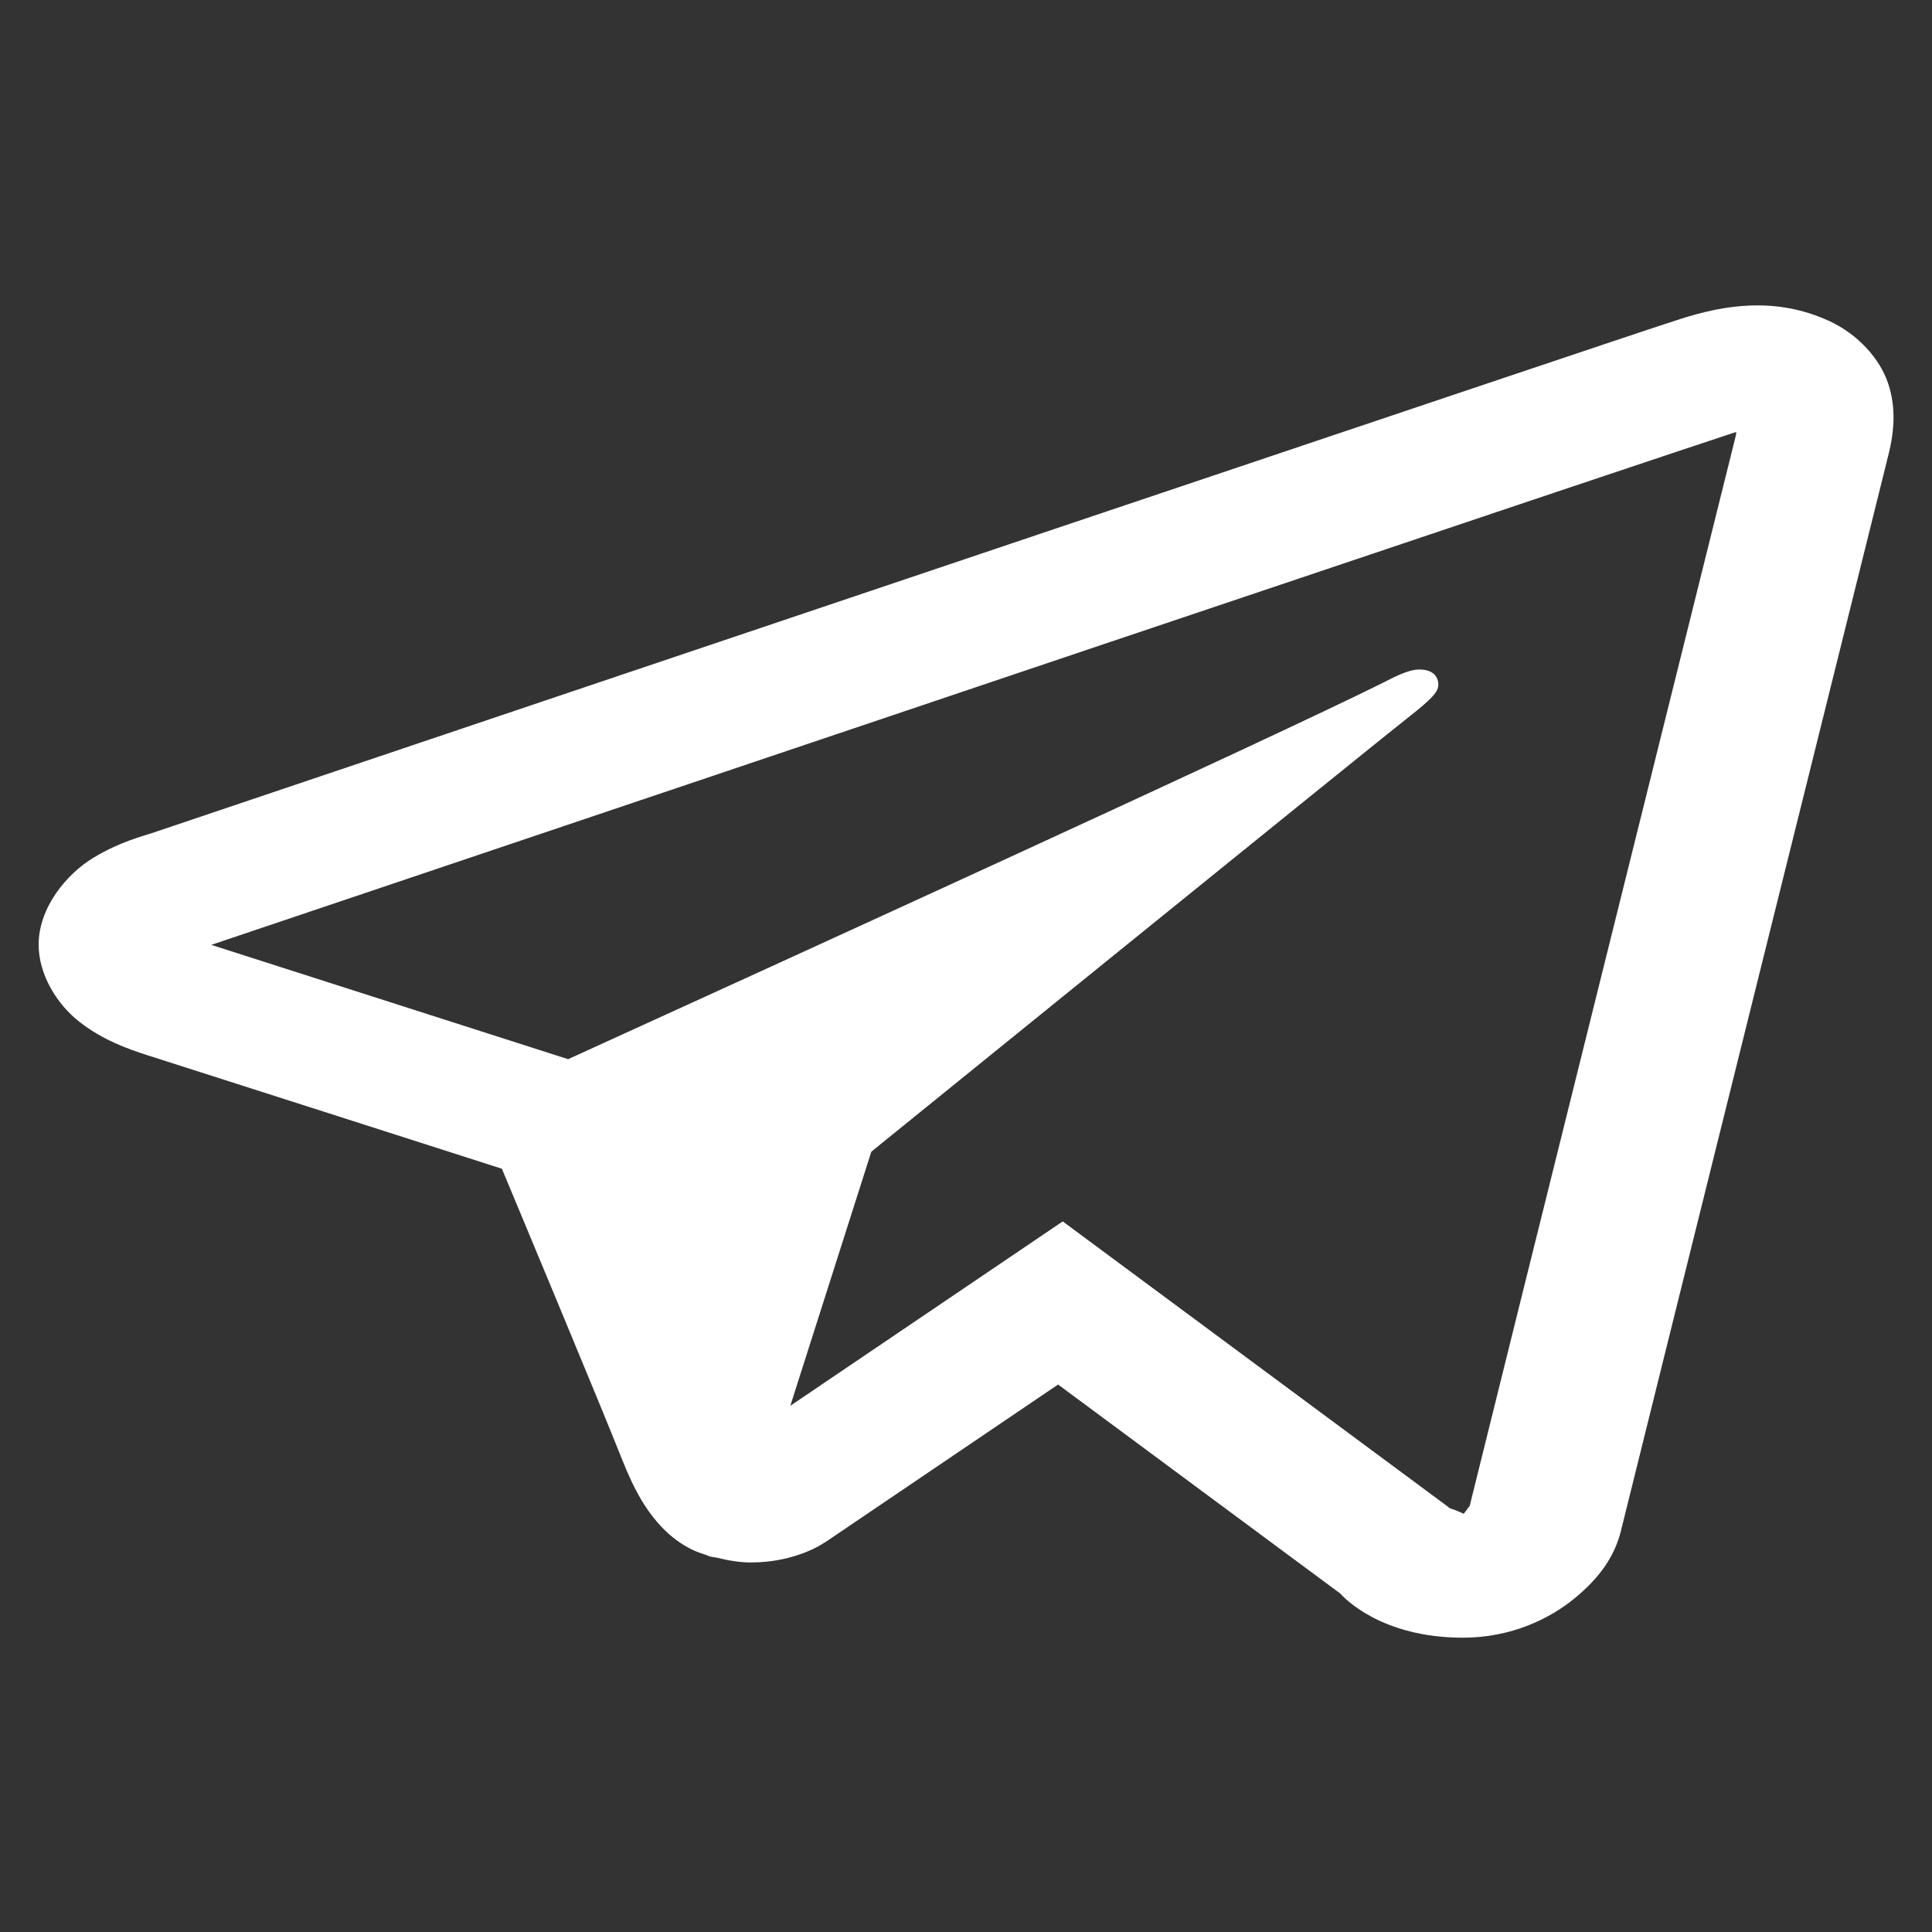 <svg width="30" height="30" viewBox="0 0 30 30" fill="none" xmlns="http://www.w3.org/2000/svg">
<rect x="0" y="0" width="30" height="30" fill="#333333" stroke="none"/>
<path d="M27.185 4.744C26.795 4.757 26.432 4.846 26.112 4.947C25.812 5.042 24.667 5.426 22.863 6.032C21.058 6.638 18.668 7.442 16.118 8.3C11.018 10.017 5.285 11.95 2.348 12.94C2.238 12.977 1.853 13.073 1.444 13.323C1.035 13.573 0.6 14.091 0.6 14.668C0.6 15.134 0.883 15.596 1.24 15.872C1.596 16.148 1.974 16.285 2.297 16.388C3.469 16.762 7.106 17.928 7.793 18.148C8.035 18.727 9.351 21.88 9.656 22.653C9.857 23.163 10.049 23.482 10.298 23.736C10.423 23.863 10.568 23.974 10.744 24.061C10.814 24.095 10.891 24.122 10.969 24.147L10.973 24.149C10.991 24.154 11.007 24.164 11.025 24.169C11.059 24.178 11.082 24.179 11.128 24.187C11.311 24.233 11.495 24.262 11.66 24.262C12.362 24.262 12.792 23.96 12.792 23.96L12.818 23.945L16.43 21.499L20.81 24.743C20.872 24.811 21.447 25.43 22.716 25.43C23.469 25.43 24.066 25.134 24.45 24.819C24.834 24.503 25.073 24.172 25.174 23.756V23.754C25.269 23.361 29.306 7.133 29.306 7.133L29.299 7.155C29.417 6.733 29.448 6.339 29.318 5.951C29.188 5.563 28.844 5.191 28.418 4.991C27.992 4.792 27.575 4.73 27.185 4.744ZM26.96 6.707C26.954 6.735 26.965 6.721 26.956 6.753L26.953 6.764L26.951 6.775C26.951 6.775 22.964 22.795 22.816 23.405C22.827 23.359 22.778 23.451 22.727 23.506C22.656 23.468 22.509 23.418 22.509 23.418L22.486 23.398L16.502 18.966L12.272 21.829L13.53 17.883C13.53 17.883 21.398 11.507 21.872 11.136C22.253 10.839 22.334 10.735 22.334 10.633C22.334 10.496 22.242 10.396 22.038 10.396C21.855 10.396 21.608 10.536 21.476 10.601C19.756 11.46 12.206 14.905 8.822 16.447C8.284 16.274 4.548 15.077 3.281 14.672C3.291 14.669 3.288 14.67 3.298 14.666C6.235 13.677 11.966 11.744 17.065 10.027C19.614 9.169 22.006 8.365 23.81 7.759C25.586 7.163 26.82 6.752 26.96 6.707Z" fill="white"/>
</svg>
